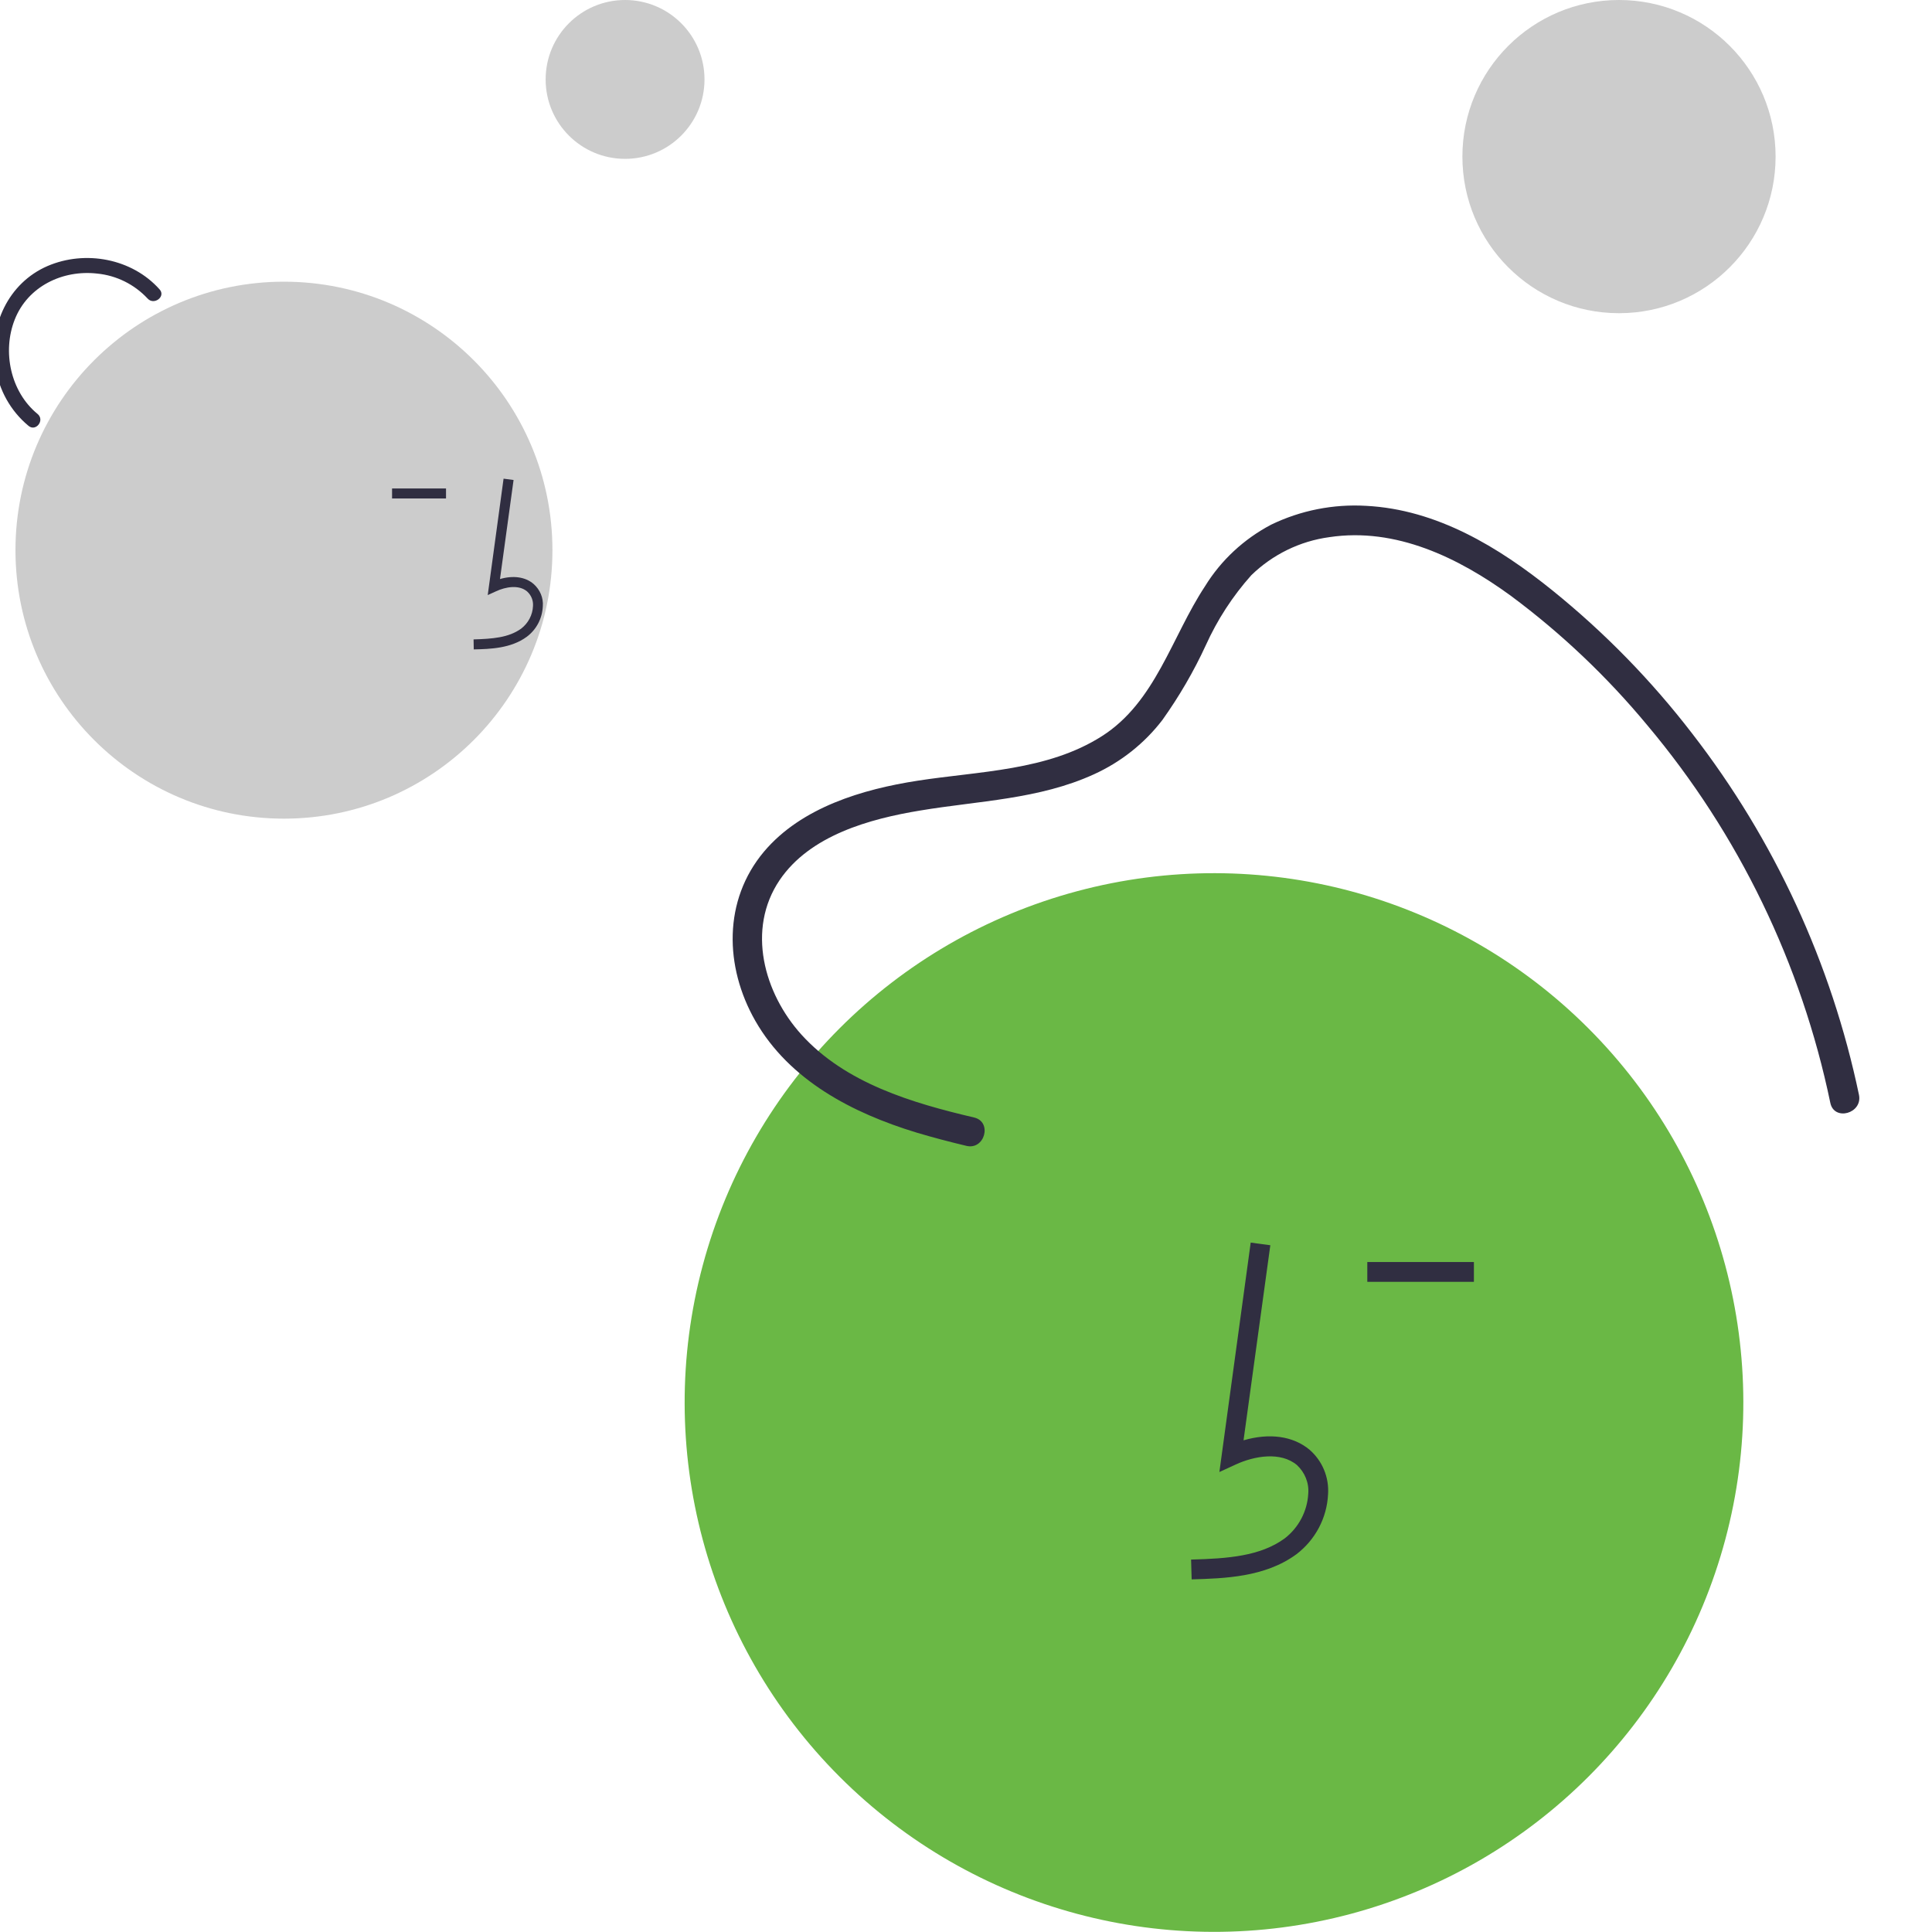 <?xml version="1.0" encoding="utf-8"?>
<!-- Generator: Adobe Illustrator 26.3.1, SVG Export Plug-In . SVG Version: 6.00 Build 0)  -->
<svg version="1.1" id="Layer_1" xmlns="http://www.w3.org/2000/svg" xmlns:xlink="http://www.w3.org/1999/xlink" x="0px" y="0px"
	 viewBox="0 0 1024 1024" style="enable-background:new 0 0 1024 1024;" xml:space="preserve">
<style type="text/css">
	.st0{fill:#302E41;}
	.st1{fill:#CCCCCC;}
	.st2{fill:#6AB845;}
</style>
<rect x="585.2" y="569.8" class="st0" width="32.8" height="6.1"/>
<g>
	<circle class="st1" cx="331.3" cy="42.1" r="42.1"/>
	<circle class="st1" cx="150.5" cy="291.6" r="142.3"/>
	<path class="st0" d="M251.1,344.2l-0.1-5.3c9.9-0.3,18.6-0.9,25.2-5.7c3.8-2.9,6.1-7.3,6.3-12c0.2-2.9-0.9-5.7-3.1-7.7
		c-4.3-3.7-11.4-2.5-16.5-0.1l-4.4,2l8.4-61.7l5.3,0.7l-7.2,52.5c6.9-2,13.4-1.2,17.8,2.6c3.4,3,5.3,7.4,4.9,11.9
		c-0.3,6.4-3.4,12.3-8.5,16.1C270.8,343.7,259.8,344,251.1,344.2z"/>
	<rect x="207.8" y="258.9" class="st0" width="28.6" height="5.3"/>
	<path class="st0" d="M19.9,219.4c-14.3-11.7-18.8-33-12.1-50c6.9-17.6,25.4-26.5,43.7-24.4c10.2,1,19.7,5.7,26.7,13.2
		c3.4,3.8,9.8-1,6.4-4.8C70,137,45.2,132.4,25.2,141C4.4,150-6,172.6-2.4,194.5c1.8,12.2,8,23.3,17.5,31.2
		C19,229,23.9,222.7,19.9,219.4z"/>
</g>
<g>
	<circle class="st1" cx="858.1" cy="83" r="83"/>
	
		<ellipse transform="matrix(0.707 -0.707 0.707 0.707 -337.167 672.809)" class="st2" cx="643.6" cy="743.4" rx="280.6" ry="280.6"/>
	<path class="st0" d="M516.3,592.3c-32.8-7.7-68.1-18.1-91.5-43.9c-19.9-22-29.2-55.8-11.6-81.9c16.1-23.8,47.8-32.5,74.5-36.9
		c31.1-5.2,63-5.9,92.1-19.2c14.3-6.5,26.8-16.4,36.3-28.8c8.9-12.5,16.6-25.7,23-39.6c6.1-13.5,14.2-26,24.1-37.1
		c11.3-11,25.8-18.1,41.4-20.2c35.2-5.3,68.5,10.9,96.2,31.1c26.8,19.9,51.1,43,72.4,68.7c48.4,57.6,81.6,126.4,96.9,200
		c2,9.9,17.2,5.7,15.2-4.2c-14.6-69.7-44.8-135.2-88.4-191.5c-21.6-28.1-46.4-53.5-74-75.8c-28.5-23-61.4-43-98.9-44.9
		c-17.3-1-34.6,2.4-50.3,10c-14.4,7.6-26.5,18.8-35,32.6c-17.7,26.8-26.2,61.4-54.7,79.5c-28.9,18.4-65,18.5-97.7,23.6
		c-29.1,4.5-61.5,14.1-81.3,37.5c-21.8,25.9-21,61.1-4.7,89.7c18.1,31.7,51.7,49,85.5,59.3c8.7,2.6,17.5,4.9,26.3,7
		C521.9,609.8,526.1,594.6,516.3,592.3L516.3,592.3z"/>
	<path class="st0" d="M631.6,837.1l-0.3-10.5c19.5-0.5,36.7-1.8,49.6-11.2c7.4-5.7,12-14.4,12.5-23.7c0.5-5.7-1.8-11.3-6-15.2
		c-8.6-7.2-22.4-4.9-32.4-0.3l-8.7,4l16.6-121.6l10.4,1.4l-14.2,103.4c13.7-4,26.3-2.3,35,5c6.8,5.9,10.4,14.6,9.8,23.6
		c-0.6,12.6-6.8,24.2-16.8,31.8C670.5,836,648.9,836.6,631.6,837.1z"/>
	<rect x="724.7" y="668.9" class="st0" width="56.5" height="10.5"/>
</g>
</svg>
